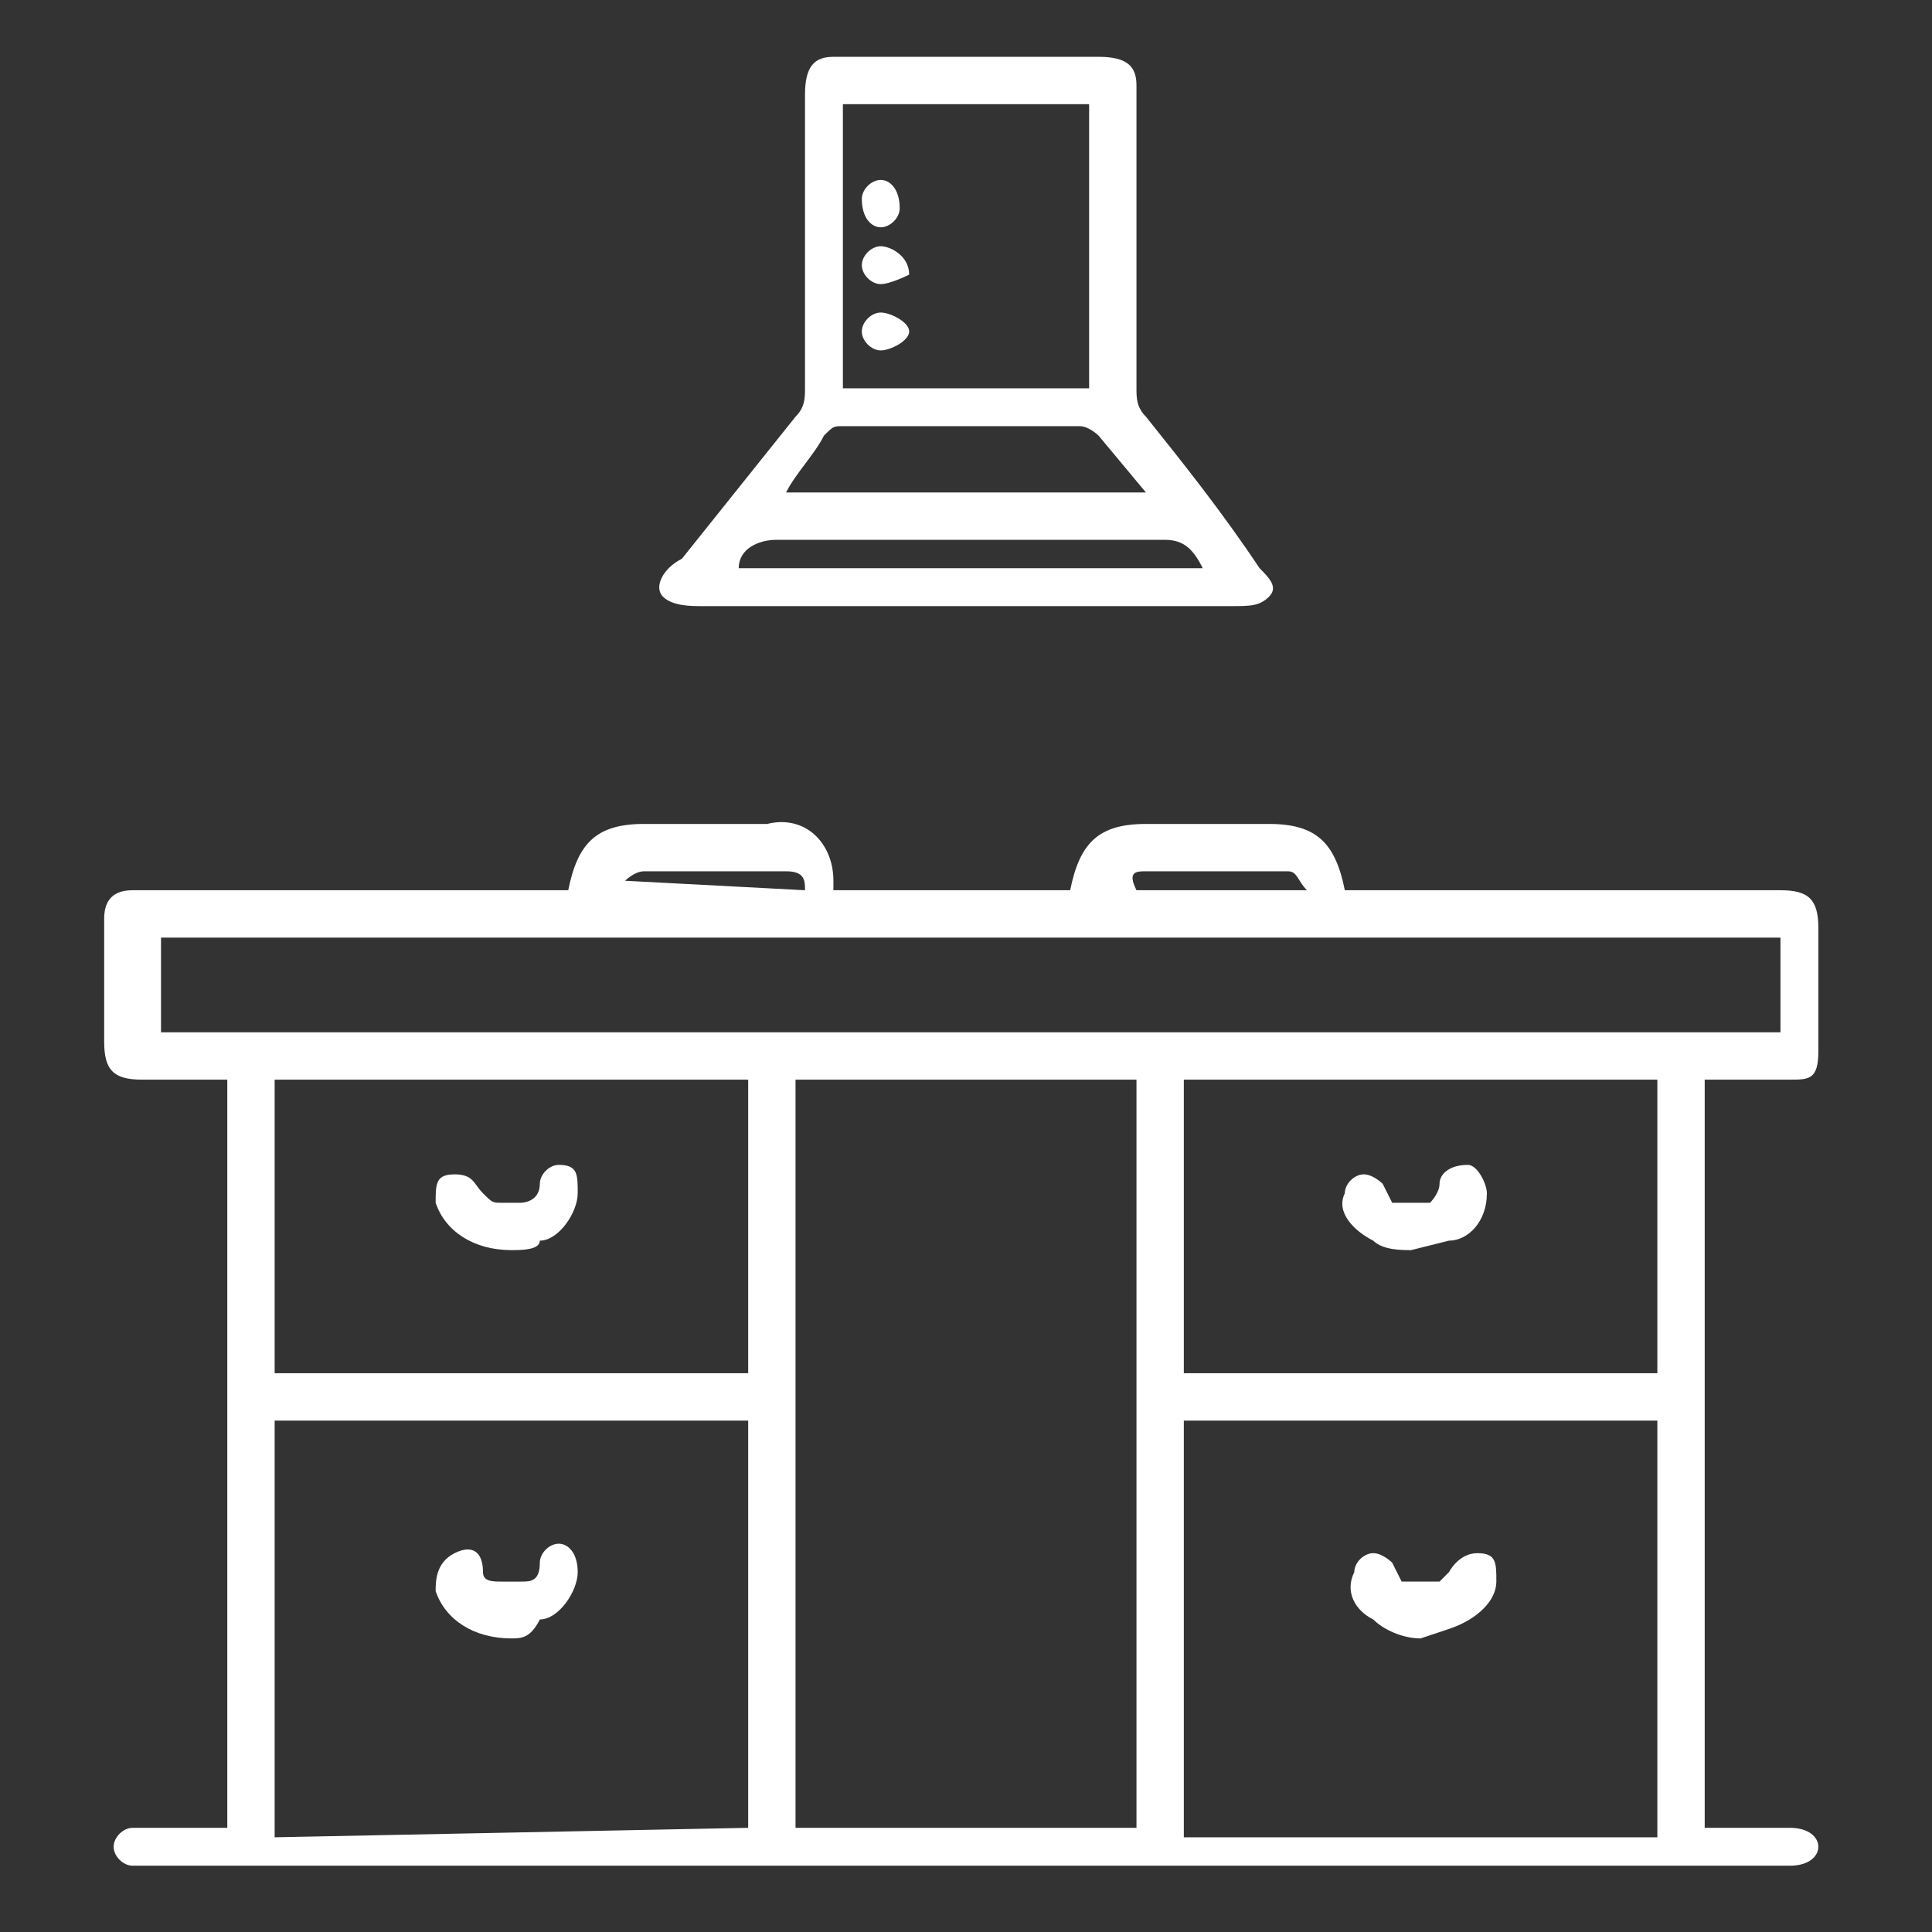 <?xml version="1.0" encoding="utf-8"?>
<!-- Generator: Adobe Illustrator 25.2.0, SVG Export Plug-In . SVG Version: 6.00 Build 0)  -->
<svg version="1.1" id="Layer_1" xmlns="http://www.w3.org/2000/svg" xmlns:xlink="http://www.w3.org/1999/xlink" x="0px" y="0px"
	 viewBox="0 0 20.4 20.4" style="enable-background:new 0 0 20.4 20.4;" xml:space="preserve">
<rect x="0" y="0" width="20.4" height="20.4" fill="#333333" stroke="none"/>
<style type="text/css">
	.st0{fill:#FFFFFF;}
</style>
<path class="st0" d="M18,19.3h0.9c0.2,0,0.3,0.1,0.3,0.2s-0.1,0.2-0.3,0.2H1.4c-0.1,0-0.2-0.1-0.2-0.2c0,0,0,0,0,0
	c0-0.1,0.1-0.2,0.2-0.2c0,0,0,0,0,0h1v-7.9H1.5c-0.3,0-0.4-0.1-0.4-0.4V9.7c0-0.2,0.1-0.3,0.3-0.3h4.6c0.1-0.5,0.3-0.7,0.8-0.7h1.3
	c0.4-0.1,0.7,0.2,0.7,0.6c0,0,0,0.1,0,0.1h2.5c0.1-0.5,0.3-0.7,0.8-0.7h1.3c0.5,0,0.7,0.2,0.8,0.7h4.6c0.3,0,0.4,0.1,0.4,0.4v1.3
	c0,0.3-0.1,0.3-0.3,0.3H18V19.3z M8.4,11.4v7.9H12v-7.9H8.4z M7.9,19.3V15h-5v4.4L7.9,19.3z M12.5,15v4.4h5V15H12.5z M1.7,10.9h17.1
	v-1H1.7V10.9z M2.9,11.4v3.1h5v-3.1H2.9z M17.5,14.5v-3.1h-5v3.1H17.5z M6.6,9.3L6.6,9.3l1.9,0.1c0-0.1,0-0.2-0.2-0.2H6.8
	C6.7,9.2,6.6,9.3,6.6,9.3z M13.8,9.4L13.8,9.4c-0.1-0.1-0.1-0.2-0.2-0.2h-1.5c-0.1,0-0.2,0-0.1,0.2L13.8,9.4z"/>
<path class="st0" d="M10.2,6.4H7.4c-0.1,0-0.3,0-0.4-0.1S7,6,7.2,5.9c0.4-0.5,0.8-1,1.2-1.5c0.1-0.1,0.1-0.2,0.1-0.3
	c0-1,0-2.1,0-3.1c0-0.3,0.1-0.4,0.3-0.4h2.8c0.3,0,0.4,0.1,0.4,0.3C12,2,12,3,12,4.1c0,0.1,0,0.2,0.1,0.3c0.4,0.5,0.8,1,1.2,1.6
	c0.1,0.1,0.2,0.2,0.1,0.3s-0.2,0.1-0.4,0.1L10.2,6.4z M8.9,1.1v3h2.6v-3L8.9,1.1z M8.3,5.2h3.8l-0.5-0.6c0,0-0.1-0.1-0.2-0.1H8.9
	c-0.1,0-0.1,0-0.2,0.1C8.6,4.8,8.4,5,8.3,5.2z M7.8,6h4.9c-0.1-0.2-0.2-0.3-0.4-0.3H8.2C8,5.7,7.8,5.8,7.8,6z"/>
<path class="st0" d="M5.4,17.3c-0.4,0-0.7-0.2-0.8-0.5c0-0.1,0-0.3,0.2-0.4s0.3,0,0.3,0.2c0,0.1,0.1,0.1,0.2,0.1c0.1,0,0.2,0,0.2,0
	c0.1,0,0.2,0,0.2-0.2c0-0.1,0.1-0.2,0.2-0.2c0,0,0,0,0,0c0.1,0,0.2,0.1,0.2,0.3c0,0,0,0,0,0c0,0.2-0.2,0.5-0.4,0.5
	C5.6,17.3,5.5,17.3,5.4,17.3z"/>
<path class="st0" d="M15,17.3c-0.2,0-0.4-0.1-0.5-0.2c-0.2-0.1-0.3-0.3-0.2-0.5c0-0.1,0.1-0.2,0.2-0.2c0.1,0,0.2,0.1,0.2,0.1
	s0.1,0.2,0.1,0.2c0.1,0,0.3,0,0.4,0c0,0,0.1-0.1,0.1-0.1s0.1-0.2,0.3-0.2s0.2,0.1,0.2,0.3c0,0.2-0.2,0.4-0.5,0.5L15,17.3L15,17.3z"
	/>
<path class="st0" d="M5.4,13.2c-0.4,0-0.7-0.2-0.8-0.5c0-0.2,0-0.3,0.2-0.3s0.2,0.1,0.3,0.2s0.1,0.1,0.2,0.1s0.2,0,0.2,0
	s0.2,0,0.2-0.2c0-0.1,0.1-0.2,0.2-0.2c0,0,0,0,0,0c0.2,0,0.2,0.1,0.2,0.3c0,0.2-0.2,0.5-0.4,0.5C5.7,13.2,5.5,13.2,5.4,13.2z"/>
<path class="st0" d="M14.9,13.2c-0.1,0-0.3,0-0.4-0.1c-0.2-0.1-0.4-0.3-0.3-0.5c0-0.1,0.1-0.2,0.2-0.2c0.1,0,0.2,0.1,0.2,0.1
	s0.1,0.2,0.1,0.2c0.1,0,0.3,0,0.4,0c0,0,0.1-0.1,0.1-0.2c0-0.1,0.1-0.2,0.3-0.2c0,0,0,0,0,0c0.1,0,0.2,0.2,0.2,0.3
	c0,0.3-0.2,0.5-0.4,0.5L14.9,13.2z"/>
<path class="st0" d="M9.3,2.4c-0.1,0-0.2-0.1-0.2-0.3c0-0.1,0.1-0.2,0.2-0.2c0,0,0,0,0,0c0.1,0,0.2,0.1,0.2,0.3c0,0,0,0,0,0
	C9.5,2.3,9.4,2.4,9.3,2.4z"/>
<path class="st0" d="M9.3,3C9.2,3,9.1,2.9,9.1,2.8c0,0,0,0,0,0c0-0.1,0.1-0.2,0.2-0.2c0,0,0,0,0,0c0.1,0,0.3,0.1,0.3,0.3v0
	C9.6,2.9,9.4,3,9.3,3z"/>
<path class="st0" d="M9.3,3.7c-0.1,0-0.2-0.1-0.2-0.2c0,0,0,0,0,0c0-0.1,0.1-0.2,0.2-0.2c0,0,0,0,0,0c0.1,0,0.3,0.1,0.3,0.2
	c0,0,0,0,0,0C9.6,3.6,9.4,3.7,9.3,3.7z"/>
</svg>

